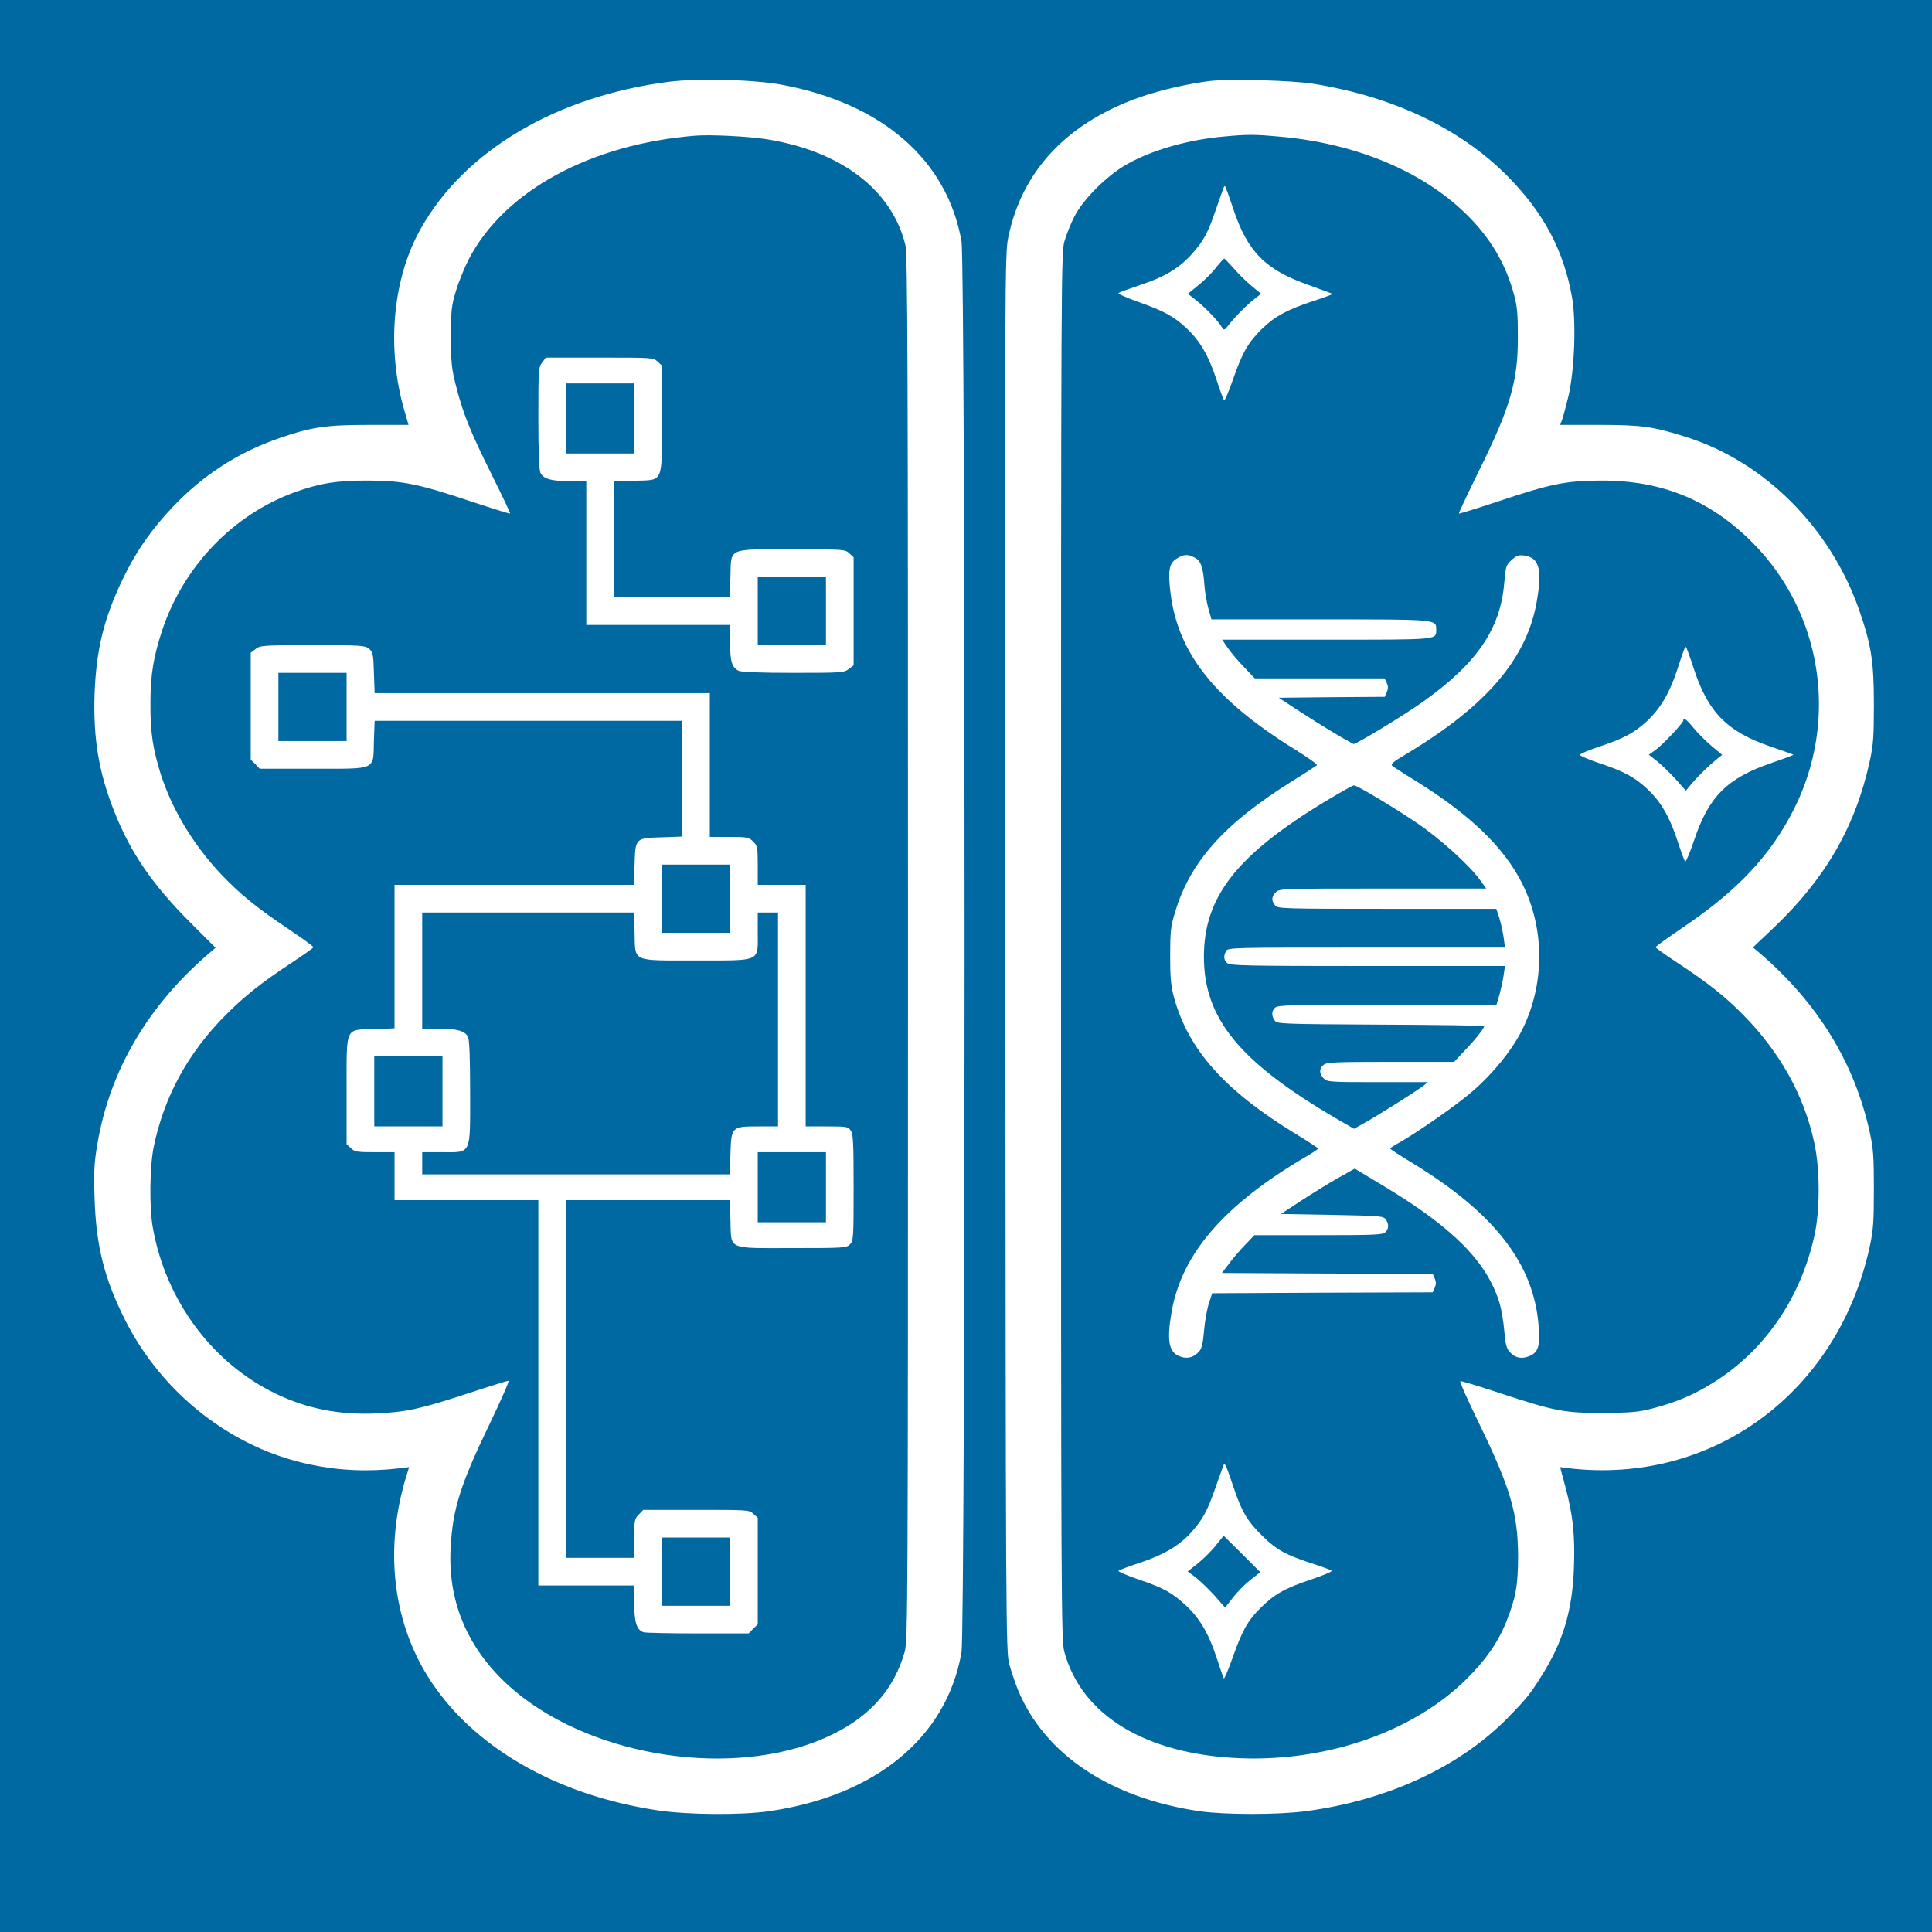 <?xml version="1.0" encoding="utf-8"?>
<!-- Generator: Adobe Illustrator 28.0.0, SVG Export Plug-In . SVG Version: 6.00 Build 0)  -->
<svg version="1.1" id="Layer_1" xmlns="http://www.w3.org/2000/svg" xmlns:xlink="http://www.w3.org/1999/xlink" x="0px" y="0px"
	 viewBox="0 0 251.5 251.5" style="enable-background:new 0 0 251.5 251.5;" xml:space="preserve">
<style type="text/css">
	.st0{fill:#0169A2;}
</style>
<g transform="matrix(.024 0 0 -.024 0 251.51)">
	<path class="st0" d="M3590,1955v-185h370v370h-370V1955z M4110,4040v-190h370v380h-370V4040z M2030,4560v-190h370v380h-370V4560z
		 M2290,5215v-315h89c103,0,144-12,160-46c7-17,11-115,11-298c0-345,9-326-151-326h-109v-120h1668l4,109c4,149,6,151,150,151h108
		v1160h-110v-108c0-162,22-152-332-152c-355,0-332-11-336,149l-4,111H2290V5215z M3590,5605v-185h370v370h-370V5605z M1510,6645
		v-185h370v370h-370V6645z M4110,7165v-185h370v370h-370V7165z M3070,8210v-190h370v380h-370V8210z M3775,9744
		c-571-45-1040-300-1232-670c-23-44-54-120-69-169c-25-82-28-105-28-250c0-141,3-173,27-267c37-148,78-250,196-487
		c56-112,100-205,98-207s-98,28-213,66c-283,95-371,113-559,113c-166,1-264-15-398-64c-333-121-601-401-717-747
		c-48-146-64-243-64-397c-1-158,13-247,56-385c61-190,175-380,324-539c104-110,196-185,371-302c73-49,133-93,133-97s-55-43-122-87
		c-158-104-254-180-353-280c-204-204-335-443-391-715c-22-104-25-331-5-440c70-394,322-734,667-900c168-81,344-116,543-107
		c163,7,241,24,497,108c115,38,215,69,222,69c6,0-39-102-99-227c-162-336-204-467-215-683c-17-323,121-604,401-814
		c454-341,1198-427,1672-193c206,101,334,248,390,447c17,62,18,214,18,3820c0,3122-2,3764-14,3810c-73,300-350,511-756,575
		C4058,9740,3856,9750,3775,9744z M3567,8518l23-21v-288c0-356,11-332-149-337l-111-4v-628h628l4,111c4,160-19,149,336,149
		c280,0,286,0,309-22l23-21v-586l-26-20c-26-20-39-21-300-21c-179,0-281,4-297,11c-37,17-47,50-47,154v95h-780v780h-89
		c-103,0-144,12-160,46c-7,17-11,115-11,298c0,261,1,274,21,300l20,26h292C3538,8540,3544,8540,3567,8518z M2001,6961
		c22-18,24-28,27-130l4-111h1818v-780h105c99,0,107-2,130-25s25-31,25-130v-105h260V4370h114c107,0,116-1,130-22c14-19,16-66,16-310
		c0-275-1-289-20-308s-33-20-313-20c-357,0-330-12-335,151l-4,109h-888V2030h370v105c0,99,2,107,25,130l24,25h287
		c282,0,288,0,311-22l23-21v-578l-25-24l-24-25h-273c-150,0-283,3-296,6c-38,11-52,53-52,159v95h-520v2090h-780v260h-107
		c-96,0-109,2-130,22l-23,21v288c0,356-11,332,149,337l111,4v778h1298l4,110c4,144,4,144,148,148l110,4v628H2032l-4-111
		c-4-160,19-149-335-149h-284l-24,25l-25,24v580l26,20c26,20,39,21,309,21C1958,6980,1979,6979,2001,6961z M0,5340V0h10680v10680H0
		V5340z M4240,10020c545-101,898-409,975-849c23-127,22-7526,0-7654c-80-462-467-779-1047-862c-151-21-433-19-593,4
		c-558,82-1016,347-1253,725c-194,309-237,703-118,1089l15,49l-47-6c-171-20-327-14-489,20c-426,88-806,386-1007,789
		c-111,222-155,399-163,655c-5,150-2,193,16,299c67,394,274,746,603,1028l37,32l-143,143c-199,200-317,371-405,593
		c-85,212-116,400-108,640c9,241,50,409,152,622c71,149,159,275,275,396c163,171,354,294,575,370c176,61,254,72,490,72h211l-22,75
		c-99,341-65,717,88,989c238,424,737,719,1346,797C3785,10056,4092,10048,4240,10020z M7125,10025c430-69,793-241,1050-499
		c197-199,307-404,352-661c23-133,13-394-20-535c-14-58-30-116-35-130l-10-25h212c231,0,294-9,476-67c423-135,779-492,934-937
		c66-189,80-280,80-511c0-175-3-220-22-307c-77-355-240-638-522-906l-112-106l39-33c314-270,513-595,595-972c19-86,22-132,22-306
		c0-175-3-220-22-310c-172-794-853-1296-1634-1204l-46,6l28-105c42-156,53-264,47-439c-8-231-58-401-173-584c-64-103-82-125-182-228
		c-263-270-659-453-1105-511c-150-19-429-19-566,0c-488,70-847,309-991,662c-15,38-36,100-46,138c-18,68-19,203-21,3858
		c-3,3681-3,3791,16,3880c74,361,320,622,718,761c110,38,255,71,373,86C6668,10053,7007,10044,7125,10025z"/>
	<path class="st0" d="M6637,9739c-191-17-386-72-524-150c-109-61-238-190-286-285c-20-39-44-100-54-135c-17-61-18-218-18-3824
		c0-3563,1-3763,18-3825c94-345,441-556,952-577c475-19,944,145,1231,431c103,102,170,199,214,309c52,131,64,198,64,357
		c-1,233-42,370-212,720c-61,124-106,226-101,228c4,2,104-28,221-67c295-97,345-106,558-105c155,1,186,4,271,26
		c134,36,229,78,339,149c270,175,459,455,532,789c30,137,30,356-1,500c-55,256-184,490-385,694c-98,100-193,175-354,281
		c-67,44-122,83-122,87s67,52,148,107c298,201,476,391,603,643c243,483,152,1065-225,1444c-230,231-491,338-821,337
		c-188,0-276-18-559-113c-115-38-211-68-213-66s47,106,109,232c171,346,212,487,211,729c0,123-4,165-22,230c-45,165-127,304-257,432
		c-239,235-605,387-1019,422C6802,9751,6766,9751,6637,9739z M6689,9347c78-233,173-330,408-413c70-25,129-47,131-49
		c2-1-48-20-110-40c-138-46-203-81-273-149c-75-74-106-128-156-271c-24-69-46-122-50-117c-3,4-23,57-43,119c-42,126-89,206-162,274
		c-68,63-120,91-257,140c-65,23-115,45-110,49c4,4,59,24,121,45c128,42,208,90,277,167c63,70,87,115,129,238c48,138,45,130,50,130
		C6646,9470,6667,9415,6689,9347z M6480,7455c34-17,46-53,53-151c3-39,13-96,22-128l16-56h587c639,0,632,1,632-55c0-57,19-55-596-55
		h-565l30-44c17-25,57-72,89-105l58-61h704l12-25c8-19,8-31,0-50l-11-25l-288-2l-287-3l124-81c99-64,215-135,281-170
		c9-5,273,155,374,227c295,209,423,396,444,646c8,92,10,98,41,126c27,24,39,28,69,23c80-12,97-74,66-251c-54-306-269-560-694-817
		c-95-57-102-63-85-76c11-7,67-44,126-80c292-182,475-358,573-552c127-251,125-559-6-810c-53-102-153-225-258-316
		c-84-74-295-221-398-280c-29-16-53-31-53-34s55-39,123-80c447-273,660-550,683-890c7-104-3-136-51-156c-42-17-75-11-106,22
		c-18,19-23,41-30,116c-4,51-16,118-25,148c-68,226-254,413-643,645l-143,86l-92-52c-50-28-140-84-200-123l-108-71l277-5
		c259-5,278-6,291-24c18-26,18-51-2-70c-13-14-60-16-363-16h-347l-50-52c-28-29-68-75-88-103l-38-50l571-3l572-2l11-25
		c8-19,8-31,0-50l-11-25l-598-2l-598-3l-18-55c-10-30-22-97-26-147c-6-70-13-99-27-114c-29-32-62-41-101-28c-63,21-76,83-48,244
		c55,315,286,581,729,841c36,21,66,41,66,44c-1,3-54,38-120,78c-387,236-584,457-662,741c-17,62-21,105-21,226c0,133,3,160,27,238
		c82,273,266,479,634,709c70,43,130,83,135,87c4,4-48,41-115,83c-437,270-639,523-679,851c-15,121-8,162,34,187
		C6421,7474,6442,7475,6480,7455z M9189,6847c78-234,180-336,415-417c66-22,121-42,123-44s-52-22-119-45c-240-82-340-182-419-419
		c-23-68-45-120-49-115c-4,4-24,58-44,120c-42,126-89,206-162,274c-69,64-125,94-253,137c-61,20-111,42-111,47c0,6,50,27,111,47
		c128,43,184,73,253,137c72,68,120,148,162,274c37,114,42,127,49,127C9147,6970,9167,6915,9189,6847z M6690,2415
		c46-138,78-190,163-272c72-70,123-98,262-143c55-18,104-36,108-40c5-4-47-26-116-49c-140-47-196-79-271-154c-69-69-98-121-150-268
		c-24-67-45-118-48-113s-22,59-42,121c-42,126-90,206-163,274c-74,69-120,95-253,140c-67,23-118,45-113,49c4,4,58,24,118,44
		c125,41,214,94,276,164c64,72,86,113,129,235c22,61,42,118,45,126C6643,2550,6647,2542,6690,2415z"/>
	<path class="st0" d="M6595,9027c-23-29-66-72-97-96l-55-45l46-36c50-40,121-114,139-146c11-18,13-17,39,16c35,45,99,109,141,141
		l32,25l-54,45c-30,25-73,68-96,95c-24,27-46,50-49,51S6617,9055,6595,9027z"/>
	<path class="st0" d="M7197,6138c-488-294-667-522-667-848c0-334,192-569,714-875l100-58l50,28c73,40,296,181,326,205l25,20h-272
		c-260,0-274,1-293,20c-25,25-26,52-2,73c17,15,57,17,364,17h345l59,63c57,59,104,119,104,131c0,3-252,7-561,8c-542,3-561,4-575,22
		c-18,26-18,51,2,70c14,14,83,16,608,16h593l17,58c8,31,19,79,22,105l7,47h-746c-664,0-747,2-761,16c-19,18-20,38-6,65
		c10,19,29,19,762,19h751l-7,53c-4,28-14,76-23,105l-17,52h-591c-561,0-593,1-608,18c-22,25-21,48,3,72c20,20,33,20,581,20h560
		l-33,46c-57,80-219,226-343,310c-127,86-325,204-341,204C7338,6220,7272,6183,7197,6138z"/>
	<path class="st0" d="M9130,6571c0-13-115-135-153-161l-34-24l47-37c26-21,71-65,101-98l53-60l35,42c35,41,92,96,139,134l23,18
		l-57,48c-31,26-75,70-97,97C9149,6577,9130,6591,9130,6571z"/>
	<path class="st0" d="M6596,2099c-21-28-65-71-96-97l-58-46l43-32c23-18,69-62,102-98l58-66l43,55c23,30,66,73,95,96l53,41l-99,99
		c-54,54-100,99-100,99C6636,2149,6618,2126,6596,2099z"/>
</g>
</svg>
